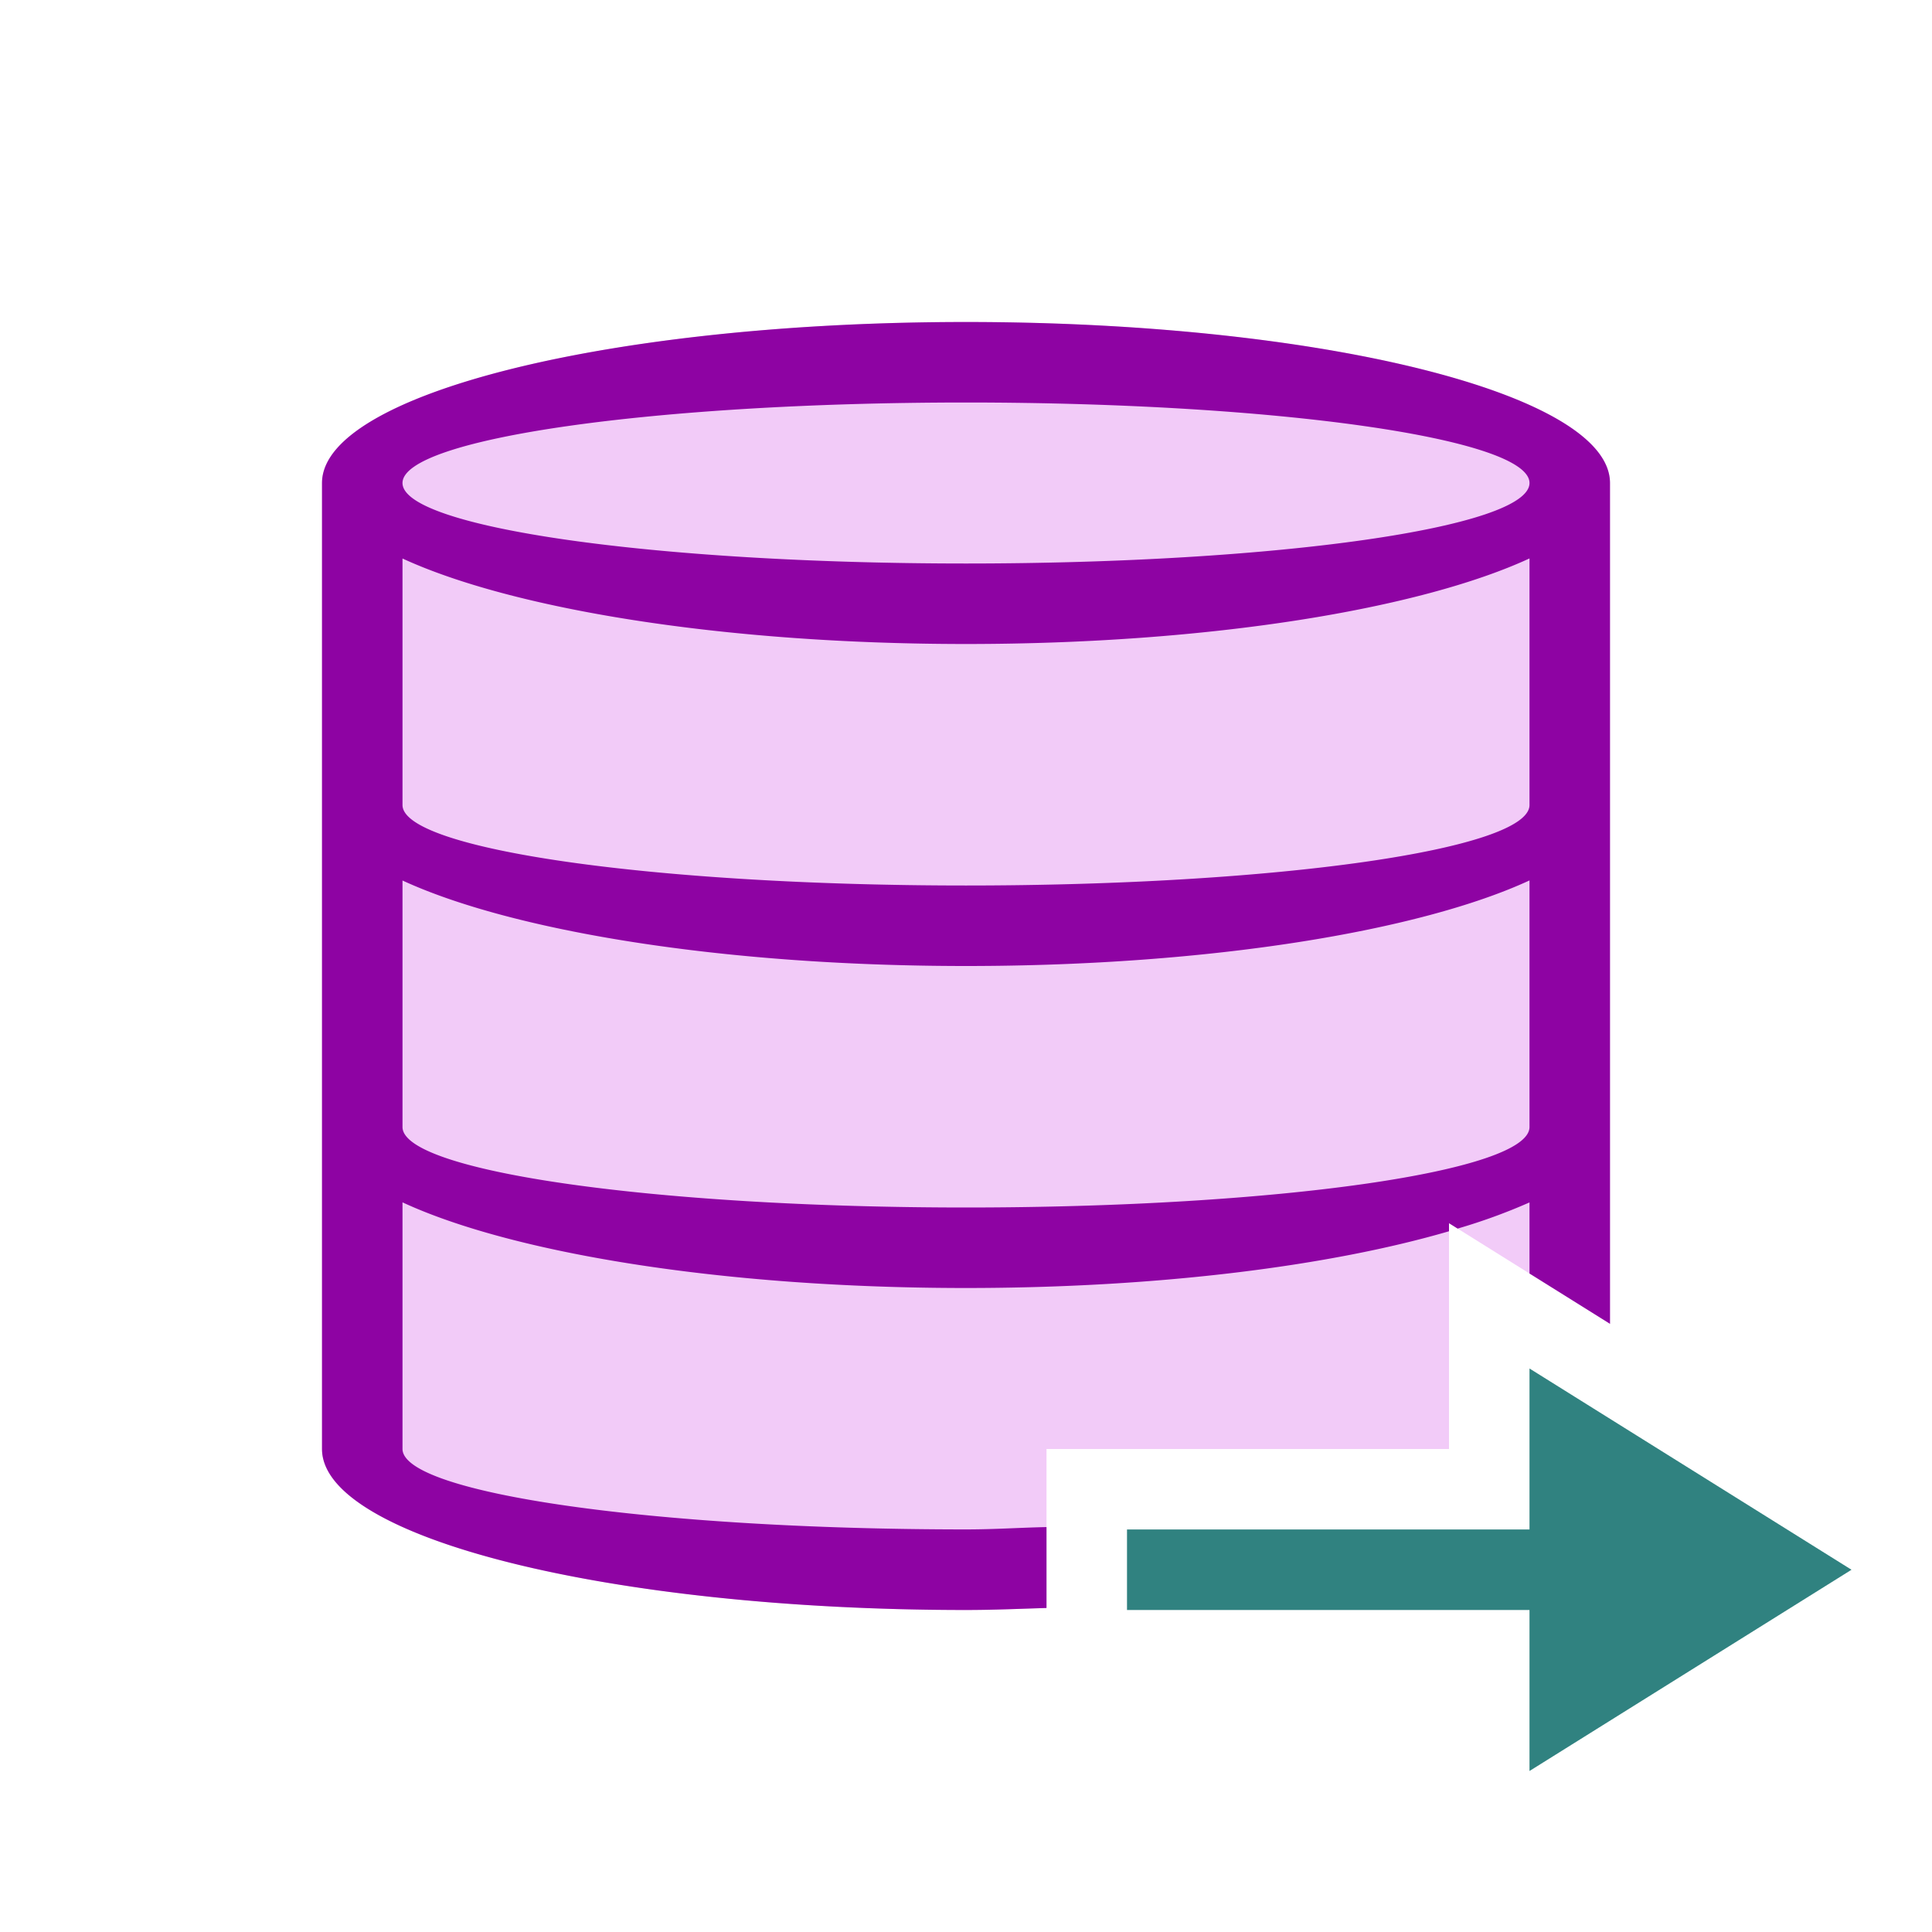 <svg xmlns="http://www.w3.org/2000/svg" viewBox="0 0 24 24"><path style="fill:#f2cbf8;fill-opacity:1" d="M12 4c-4.418 0-8 .895-8 2v12c0 1.105 3.582 2 8 2 .343 0 .669-.015 1-.025V18h5v-2.805l2 1.25V6c0-1.105-3.582-2-8-2z"/><path style="fill:#8e03a3;fill-opacity:1" d="M12 4c-4.418 0-8 .895-8 2v12c0 1.105 3.582 2 8 2 .343 0 .669-.015 1-.025V18.97c-.34.007-.645.029-1 .029-3.866 0-7-.448-7-1v-3.063C6.353 15.563 8.958 16 12 16c2.415 0 4.544-.279 6-.705v-.1l.107.067a7.23 7.23 0 0 0 .893-.325v.883l1 .625V6c0-1.105-3.582-2-8-2zm0 1c3.866 0 7 .448 7 1s-3.134 1-7 1-7-.448-7-1 3.134-1 7-1zM5 6.938C6.353 7.561 8.958 8 12 8s5.647-.438 7-1.063V10c0 .552-3.134 1-7 1s-7-.448-7-1V6.938zm0 4C6.353 11.562 8.958 12 12 12s5.647-.438 7-1.063V14c0 .552-3.134 1-7 1s-7-.448-7-1v-3.063z"/><path style="fill:#308280;fill-opacity:1;stroke:none;stroke-width:1px;stroke-linecap:butt;stroke-linejoin:miter;stroke-opacity:1" d="M23 19.5 19 17v2h-5v1h5v2z"/></svg>